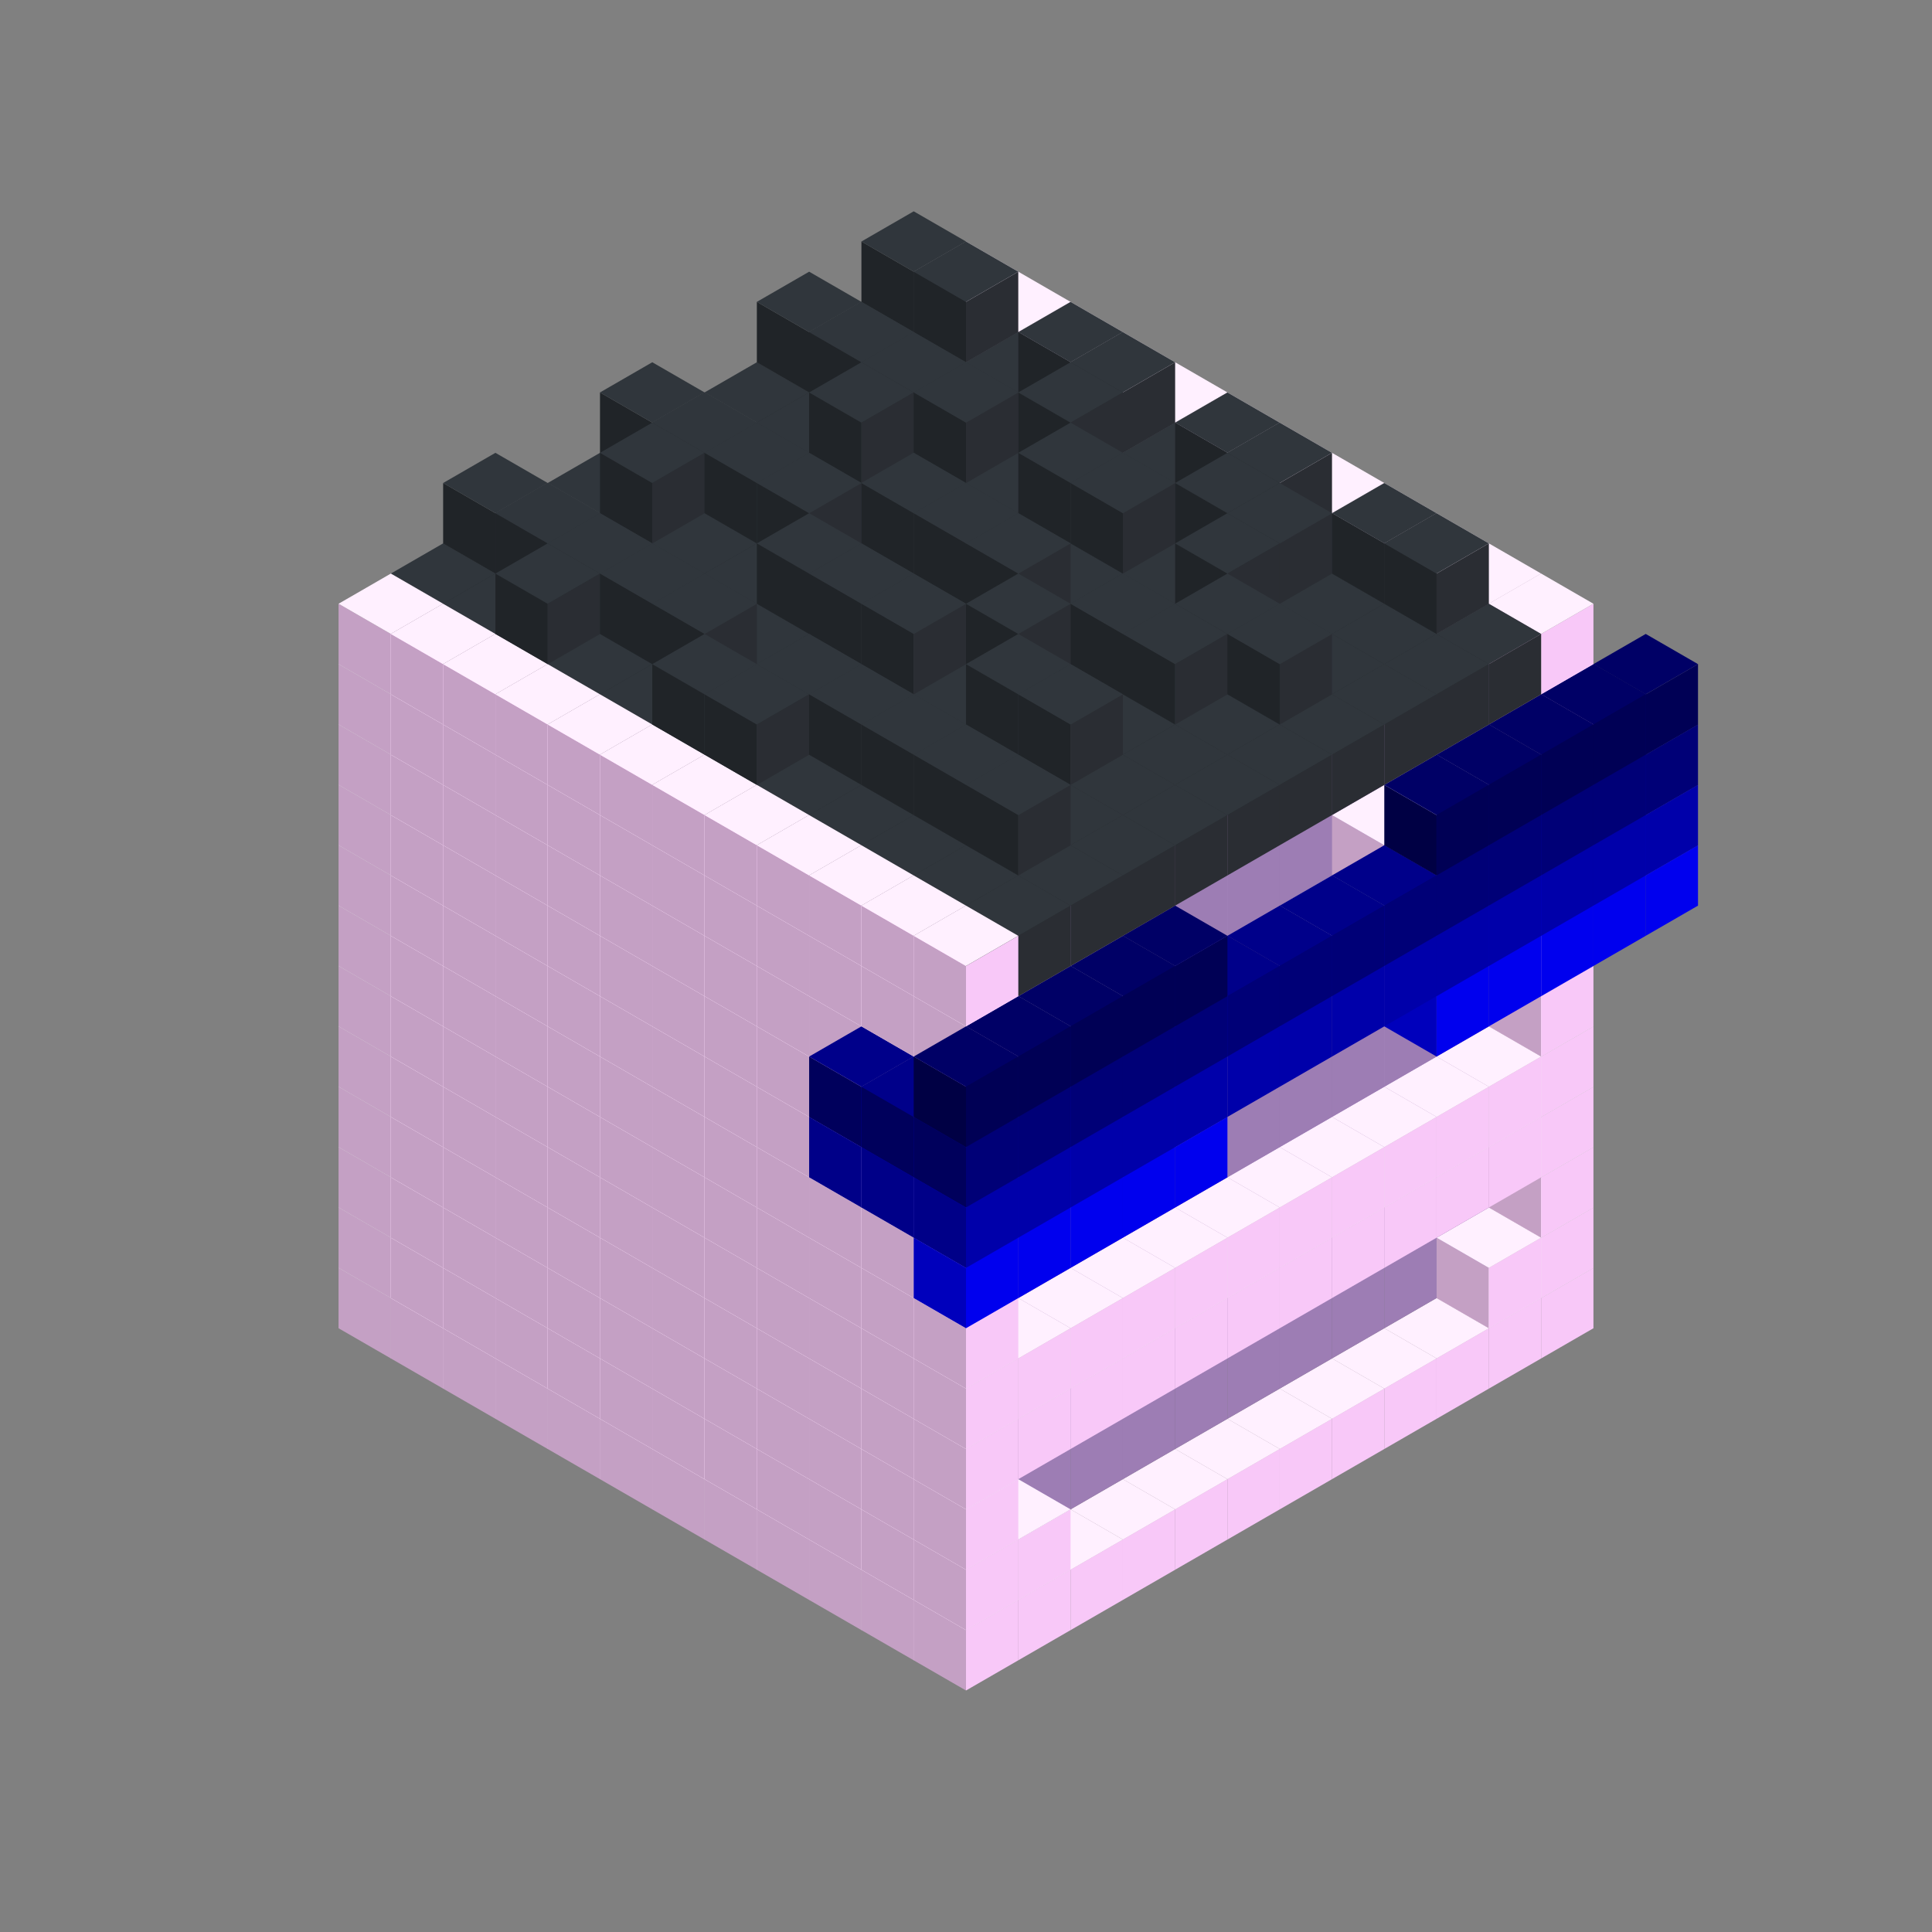 
<svg width='600' height='600' viewBox='4436371 5550000 3200000 3200000' xmlns='http://www.w3.org/2000/svg' xmlns:xlink='http://www.w3.org/1999/xlink'>
<rect x="4436371" y="5550000" width="3200000" height="3200000" fill="#808080" stroke="none"/>
<use xlink:href='#v-0x000000c4-1' transform='translate(983738,3600000)'/>
<use xlink:href='#v-0x000000c4-1' transform='translate(1070341,3650000)'/>
<use xlink:href='#v-0x000000c4-1' transform='translate(1156944,3700000)'/>
<use xlink:href='#v-0x000000c4-1' transform='translate(1243547,3750000)'/>
<use xlink:href='#v-0x000000c4-1' transform='translate(1330150,3800000)'/>
<use xlink:href='#v-0x000000c4-1' transform='translate(1416753,3850000)'/>
<use xlink:href='#v-0x000000c4-1' transform='translate(1503356,3900000)'/>
<use xlink:href='#v-0x000000c4-1' transform='translate(1589959,3950000)'/>
<use xlink:href='#v-0x000000c4-1' transform='translate(1676562,4000000)'/>
<use xlink:href='#v-0x000000c4-1' transform='translate(1763165,4050000)'/>
<use xlink:href='#v-0x000000c4-1' transform='translate(1849768,4100000)'/>
<use xlink:href='#v-0x000000c4-1' transform='translate(2889004,3600000)'/>
<use xlink:href='#v-0x000000c4-1' transform='translate(2802401,3650000)'/>
<use xlink:href='#v-0x000000c4-1' transform='translate(2715798,3700000)'/>
<use xlink:href='#v-0x000000c4-1' transform='translate(2629195,3750000)'/>
<use xlink:href='#v-0x000000c4-1' transform='translate(2542592,3800000)'/>
<use xlink:href='#v-0x000000c4-1' transform='translate(2455989,3850000)'/>
<use xlink:href='#v-0x000000c4-1' transform='translate(2369386,3900000)'/>
<use xlink:href='#v-0x000000c4-1' transform='translate(2282783,3950000)'/>
<use xlink:href='#v-0x000000c4-1' transform='translate(2196180,4000000)'/>
<use xlink:href='#v-0x000000c4-1' transform='translate(2109577,4050000)'/>
<use xlink:href='#v-0x000000c4-1' transform='translate(2022974,4100000)'/>
<use xlink:href='#v-0x000000c4-1' transform='translate(1936371,4150000)'/>
<use xlink:href='#v-0x000000c4-1' transform='translate(983738,3500000)'/>
<use xlink:href='#v-0x000000c4-1' transform='translate(1070341,3550000)'/>
<use xlink:href='#v-0x000000c4-1' transform='translate(1156944,3600000)'/>
<use xlink:href='#v-0x000000c4-1' transform='translate(1243547,3650000)'/>
<use xlink:href='#v-0x000000c4-1' transform='translate(1330150,3700000)'/>
<use xlink:href='#v-0x000000c4-1' transform='translate(1416753,3750000)'/>
<use xlink:href='#v-0x000000c4-1' transform='translate(1503356,3800000)'/>
<use xlink:href='#v-0x000000c4-1' transform='translate(1589959,3850000)'/>
<use xlink:href='#v-0x000000c4-1' transform='translate(1676562,3900000)'/>
<use xlink:href='#v-0x000000c4-1' transform='translate(1763165,3950000)'/>
<use xlink:href='#v-0x000000c4-2' transform='translate(2715798,3500000)'/>
<use xlink:href='#v-0x000000c4-2' transform='translate(2629195,3550000)'/>
<use xlink:href='#v-0x000000c4-2' transform='translate(2542592,3600000)'/>
<use xlink:href='#v-0x000000c4-2' transform='translate(2455989,3650000)'/>
<use xlink:href='#v-0x000000c4-2' transform='translate(2369386,3700000)'/>
<use xlink:href='#v-0x000000c4-2' transform='translate(2282783,3750000)'/>
<use xlink:href='#v-0x000000c4-2' transform='translate(2196180,3800000)'/>
<use xlink:href='#v-0x000000c4-2' transform='translate(2109577,3850000)'/>
<use xlink:href='#v-0x000000c4-2' transform='translate(2022974,3900000)'/>
<use xlink:href='#v-0x000000c4-2' transform='translate(1936371,3950000)'/>
<use xlink:href='#v-0x000000c4-1' transform='translate(1849768,4000000)'/>
<use xlink:href='#v-0x000000c4-1' transform='translate(2889004,3500000)'/>
<use xlink:href='#v-0x000000c4-1' transform='translate(2802401,3550000)'/>
<use xlink:href='#v-0x000000c4-1' transform='translate(2022974,4000000)'/>
<use xlink:href='#v-0x000000c4-1' transform='translate(1936371,4050000)'/>
<use xlink:href='#v-0x000000c4-1' transform='translate(983738,3400000)'/>
<use xlink:href='#v-0x000000c4-1' transform='translate(1070341,3450000)'/>
<use xlink:href='#v-0x000000c4-1' transform='translate(1156944,3500000)'/>
<use xlink:href='#v-0x000000c4-1' transform='translate(1243547,3550000)'/>
<use xlink:href='#v-0x000000c4-1' transform='translate(1330150,3600000)'/>
<use xlink:href='#v-0x000000c4-1' transform='translate(1416753,3650000)'/>
<use xlink:href='#v-0x000000c4-1' transform='translate(1503356,3700000)'/>
<use xlink:href='#v-0x000000c4-1' transform='translate(1589959,3750000)'/>
<use xlink:href='#v-0x000000c4-1' transform='translate(1676562,3800000)'/>
<use xlink:href='#v-0x000000c4-1' transform='translate(1763165,3850000)'/>
<use xlink:href='#v-0x000000c4-2' transform='translate(2715798,3400000)'/>
<use xlink:href='#v-0x000000c4-2' transform='translate(2629195,3450000)'/>
<use xlink:href='#v-0x000000c4-2' transform='translate(2542592,3500000)'/>
<use xlink:href='#v-0x000000c4-2' transform='translate(2455989,3550000)'/>
<use xlink:href='#v-0x000000c4-2' transform='translate(2369386,3600000)'/>
<use xlink:href='#v-0x000000c4-2' transform='translate(2282783,3650000)'/>
<use xlink:href='#v-0x000000c4-2' transform='translate(2196180,3700000)'/>
<use xlink:href='#v-0x000000c4-2' transform='translate(2109577,3750000)'/>
<use xlink:href='#v-0x000000c4-2' transform='translate(2022974,3800000)'/>
<use xlink:href='#v-0x000000c4-2' transform='translate(1936371,3850000)'/>
<use xlink:href='#v-0x000000c4-1' transform='translate(1849768,3900000)'/>
<use xlink:href='#v-0x000000c4-1' transform='translate(2889004,3400000)'/>
<use xlink:href='#v-0x000000c4-1' transform='translate(1936371,3950000)'/>
<use xlink:href='#v-0x000000c4-1' transform='translate(983738,3300000)'/>
<use xlink:href='#v-0x000000c4-1' transform='translate(1070341,3350000)'/>
<use xlink:href='#v-0x000000c4-1' transform='translate(1156944,3400000)'/>
<use xlink:href='#v-0x000000c4-1' transform='translate(1243547,3450000)'/>
<use xlink:href='#v-0x000000c4-1' transform='translate(1330150,3500000)'/>
<use xlink:href='#v-0x000000c4-1' transform='translate(1416753,3550000)'/>
<use xlink:href='#v-0x000000c4-1' transform='translate(1503356,3600000)'/>
<use xlink:href='#v-0x000000c4-1' transform='translate(1589959,3650000)'/>
<use xlink:href='#v-0x000000c4-1' transform='translate(1676562,3700000)'/>
<use xlink:href='#v-0x000000c4-1' transform='translate(1763165,3750000)'/>
<use xlink:href='#v-0x000000c4-2' transform='translate(2715798,3300000)'/>
<use xlink:href='#v-0x000000c4-2' transform='translate(2629195,3350000)'/>
<use xlink:href='#v-0x000000c4-2' transform='translate(2542592,3400000)'/>
<use xlink:href='#v-0x000000c4-2' transform='translate(2455989,3450000)'/>
<use xlink:href='#v-0x000000c4-2' transform='translate(2369386,3500000)'/>
<use xlink:href='#v-0x000000c4-2' transform='translate(2282783,3550000)'/>
<use xlink:href='#v-0x000000c4-2' transform='translate(2196180,3600000)'/>
<use xlink:href='#v-0x000000c4-2' transform='translate(2109577,3650000)'/>
<use xlink:href='#v-0x000000c4-2' transform='translate(2022974,3700000)'/>
<use xlink:href='#v-0x000000c4-2' transform='translate(1936371,3750000)'/>
<use xlink:href='#v-0x000000c4-1' transform='translate(1849768,3800000)'/>
<use xlink:href='#v-0x000000c4-1' transform='translate(2889004,3300000)'/>
<use xlink:href='#v-0x000000c4-1' transform='translate(2802401,3350000)'/>
<use xlink:href='#v-0x000000c4-1' transform='translate(2715798,3400000)'/>
<use xlink:href='#v-0x000000c4-1' transform='translate(2629195,3450000)'/>
<use xlink:href='#v-0x000000c4-1' transform='translate(2542592,3500000)'/>
<use xlink:href='#v-0x000000c4-1' transform='translate(2455989,3550000)'/>
<use xlink:href='#v-0x000000c4-1' transform='translate(2369386,3600000)'/>
<use xlink:href='#v-0x000000c4-1' transform='translate(2282783,3650000)'/>
<use xlink:href='#v-0x000000c4-1' transform='translate(2196180,3700000)'/>
<use xlink:href='#v-0x000000c4-1' transform='translate(2109577,3750000)'/>
<use xlink:href='#v-0x000000c4-1' transform='translate(2022974,3800000)'/>
<use xlink:href='#v-0x000000c4-1' transform='translate(1936371,3850000)'/>
<use xlink:href='#v-0x000000c4-1' transform='translate(983738,3200000)'/>
<use xlink:href='#v-0x000000c4-1' transform='translate(1070341,3250000)'/>
<use xlink:href='#v-0x000000c4-1' transform='translate(1156944,3300000)'/>
<use xlink:href='#v-0x000000c4-1' transform='translate(1243547,3350000)'/>
<use xlink:href='#v-0x000000c4-1' transform='translate(1330150,3400000)'/>
<use xlink:href='#v-0x000000c4-1' transform='translate(1416753,3450000)'/>
<use xlink:href='#v-0x000000c4-1' transform='translate(1503356,3500000)'/>
<use xlink:href='#v-0x000000c4-1' transform='translate(1589959,3550000)'/>
<use xlink:href='#v-0x000000c4-1' transform='translate(1676562,3600000)'/>
<use xlink:href='#v-0x000000c4-1' transform='translate(1763165,3650000)'/>
<use xlink:href='#v-0x000000c4-2' transform='translate(2715798,3200000)'/>
<use xlink:href='#v-0x000000c4-2' transform='translate(2629195,3250000)'/>
<use xlink:href='#v-0x000000c4-2' transform='translate(2542592,3300000)'/>
<use xlink:href='#v-0x000000c4-2' transform='translate(2455989,3350000)'/>
<use xlink:href='#v-0x000000c4-2' transform='translate(2369386,3400000)'/>
<use xlink:href='#v-0x000000c4-2' transform='translate(2282783,3450000)'/>
<use xlink:href='#v-0x000000c4-2' transform='translate(2196180,3500000)'/>
<use xlink:href='#v-0x000000c4-2' transform='translate(2109577,3550000)'/>
<use xlink:href='#v-0x000000c4-2' transform='translate(2022974,3600000)'/>
<use xlink:href='#v-0x000000c4-2' transform='translate(1936371,3650000)'/>
<use xlink:href='#v-0x000000c4-1' transform='translate(1849768,3700000)'/>
<use xlink:href='#v-0x000000c4-1' transform='translate(2889004,3200000)'/>
<use xlink:href='#v-0x000000c4-1' transform='translate(2802401,3250000)'/>
<use xlink:href='#v-0x000000c4-1' transform='translate(2715798,3300000)'/>
<use xlink:href='#v-0x000000c4-1' transform='translate(2629195,3350000)'/>
<use xlink:href='#v-0x000000c4-1' transform='translate(2542592,3400000)'/>
<use xlink:href='#v-0x000000c4-1' transform='translate(2455989,3450000)'/>
<use xlink:href='#v-0x000000c4-1' transform='translate(2369386,3500000)'/>
<use xlink:href='#v-0x000000c4-1' transform='translate(2282783,3550000)'/>
<use xlink:href='#v-0x000000c4-1' transform='translate(2196180,3600000)'/>
<use xlink:href='#v-0x000000c4-1' transform='translate(2109577,3650000)'/>
<use xlink:href='#v-0x000000c4-1' transform='translate(2022974,3700000)'/>
<use xlink:href='#v-0x000000c4-1' transform='translate(1936371,3750000)'/>
<use xlink:href='#v-0x000000c4-1' transform='translate(983738,3100000)'/>
<use xlink:href='#v-0x000000c4-1' transform='translate(1070341,3150000)'/>
<use xlink:href='#v-0x000000c4-1' transform='translate(1156944,3200000)'/>
<use xlink:href='#v-0x000000c4-1' transform='translate(1243547,3250000)'/>
<use xlink:href='#v-0x000000c4-1' transform='translate(1330150,3300000)'/>
<use xlink:href='#v-0x000000c4-1' transform='translate(1416753,3350000)'/>
<use xlink:href='#v-0x000000c4-1' transform='translate(1503356,3400000)'/>
<use xlink:href='#v-0x000000c4-1' transform='translate(1589959,3450000)'/>
<use xlink:href='#v-0x000000c4-1' transform='translate(1676562,3500000)'/>
<use xlink:href='#v-0x000000c4-1' transform='translate(1763165,3550000)'/>
<use xlink:href='#v-0x000000c4-2' transform='translate(2715798,3100000)'/>
<use xlink:href='#v-0x000000c4-2' transform='translate(2629195,3150000)'/>
<use xlink:href='#v-0x000000c4-2' transform='translate(2542592,3200000)'/>
<use xlink:href='#v-0x000000c4-2' transform='translate(2455989,3250000)'/>
<use xlink:href='#v-0x000000c4-2' transform='translate(2369386,3300000)'/>
<use xlink:href='#v-0x000000c4-2' transform='translate(2282783,3350000)'/>
<use xlink:href='#v-0x000000c4-2' transform='translate(2196180,3400000)'/>
<use xlink:href='#v-0x000000c4-2' transform='translate(2109577,3450000)'/>
<use xlink:href='#v-0x000000c4-2' transform='translate(2022974,3500000)'/>
<use xlink:href='#v-0x000000c4-2' transform='translate(1936371,3550000)'/>
<use xlink:href='#v-0x000000c4-1' transform='translate(1849768,3600000)'/>
<use xlink:href='#v-0x000000c4-1' transform='translate(2889004,3100000)'/>
<use xlink:href='#v-0x000000c4-1' transform='translate(1936371,3650000)'/>
<use xlink:href='#v-0x000000c4-1' transform='translate(983738,3000000)'/>
<use xlink:href='#v-0x000000c4-1' transform='translate(1070341,3050000)'/>
<use xlink:href='#v-0x000000c4-1' transform='translate(1156944,3100000)'/>
<use xlink:href='#v-0x000000c4-1' transform='translate(1243547,3150000)'/>
<use xlink:href='#v-0x000000c4-1' transform='translate(1330150,3200000)'/>
<use xlink:href='#v-0x000000c4-1' transform='translate(1416753,3250000)'/>
<use xlink:href='#v-0x000000c4-1' transform='translate(1503356,3300000)'/>
<use xlink:href='#v-0x000000c4-1' transform='translate(1589959,3350000)'/>
<use xlink:href='#v-0x000000c4-1' transform='translate(1676562,3400000)'/>
<use xlink:href='#v-0x000000c4-1' transform='translate(1763165,3450000)'/>
<use xlink:href='#v-0x000000c4-2' transform='translate(2715798,3000000)'/>
<use xlink:href='#v-0x000000c4-2' transform='translate(2629195,3050000)'/>
<use xlink:href='#v-0x000000c4-2' transform='translate(2542592,3100000)'/>
<use xlink:href='#v-0x000000c4-2' transform='translate(2455989,3150000)'/>
<use xlink:href='#v-0x000000c4-2' transform='translate(2369386,3200000)'/>
<use xlink:href='#v-0x000000c4-2' transform='translate(2282783,3250000)'/>
<use xlink:href='#v-0x000000c4-2' transform='translate(2196180,3300000)'/>
<use xlink:href='#v-0x000000c4-2' transform='translate(2109577,3350000)'/>
<use xlink:href='#v-0x000000c4-2' transform='translate(2022974,3400000)'/>
<use xlink:href='#v-0x000000c4-2' transform='translate(1936371,3450000)'/>
<use xlink:href='#v-0x000000c4-1' transform='translate(1849768,3500000)'/>
<use xlink:href='#v-0x000000c4-1' transform='translate(2889004,3000000)'/>
<use xlink:href='#v-0x000000c4-1' transform='translate(1936371,3550000)'/>
<use xlink:href='#v-0x000000c4-1' transform='translate(983738,2900000)'/>
<use xlink:href='#v-0x000000c4-1' transform='translate(1070341,2950000)'/>
<use xlink:href='#v-0x000000c4-1' transform='translate(1156944,3000000)'/>
<use xlink:href='#v-0x000000c4-1' transform='translate(1243547,3050000)'/>
<use xlink:href='#v-0x000000c4-1' transform='translate(1330150,3100000)'/>
<use xlink:href='#v-0x000000c4-1' transform='translate(1416753,3150000)'/>
<use xlink:href='#v-0x000000c4-1' transform='translate(1503356,3200000)'/>
<use xlink:href='#v-0x000000c4-1' transform='translate(1589959,3250000)'/>
<use xlink:href='#v-0x000000c4-1' transform='translate(1676562,3300000)'/>
<use xlink:href='#v-0x000000c4-1' transform='translate(1763165,3350000)'/>
<use xlink:href='#v-0x000000c4-2' transform='translate(2715798,2900000)'/>
<use xlink:href='#v-0x000000c4-2' transform='translate(2629195,2950000)'/>
<use xlink:href='#v-0x000000c4-2' transform='translate(2542592,3000000)'/>
<use xlink:href='#v-0x000000c4-2' transform='translate(2455989,3050000)'/>
<use xlink:href='#v-0x000000c4-2' transform='translate(2369386,3100000)'/>
<use xlink:href='#v-0x000000c4-2' transform='translate(2282783,3150000)'/>
<use xlink:href='#v-0x000000c4-2' transform='translate(2196180,3200000)'/>
<use xlink:href='#v-0x000000c4-2' transform='translate(2109577,3250000)'/>
<use xlink:href='#v-0x000000c4-2' transform='translate(2022974,3300000)'/>
<use xlink:href='#v-0x000000c4-2' transform='translate(1936371,3350000)'/>
<use xlink:href='#v-0x000000c4-1' transform='translate(1849768,3400000)'/>
<use xlink:href='#v-0x000000c4-1' transform='translate(2889004,2900000)'/>
<use xlink:href='#v-0x000000c4-1' transform='translate(2802401,2950000)'/>
<use xlink:href='#v-0x000000c4-1' transform='translate(2715798,3000000)'/>
<use xlink:href='#v-0x000000c4-1' transform='translate(2629195,3050000)'/>
<use xlink:href='#v-0x000000c4-1' transform='translate(2196180,3300000)'/>
<use xlink:href='#v-0x000000c4-1' transform='translate(2109577,3350000)'/>
<use xlink:href='#v-0x000000c4-1' transform='translate(2022974,3400000)'/>
<use xlink:href='#v-0x000000c4-1' transform='translate(1936371,3450000)'/>
<use xlink:href='#v-0x000000c4-7' transform='translate(3062210,2900000)'/>
<use xlink:href='#v-0x000000c4-7' transform='translate(2975607,2950000)'/>
<use xlink:href='#v-0x000000c4-7' transform='translate(2889004,3000000)'/>
<use xlink:href='#v-0x000000c4-7' transform='translate(2802401,3050000)'/>
<use xlink:href='#v-0x000000c4-7' transform='translate(2715798,3100000)'/>
<use xlink:href='#v-0x000000c4-7' transform='translate(2282783,3350000)'/>
<use xlink:href='#v-0x000000c4-7' transform='translate(2196180,3400000)'/>
<use xlink:href='#v-0x000000c4-7' transform='translate(2109577,3450000)'/>
<use xlink:href='#v-0x000000c4-7' transform='translate(2022974,3500000)'/>
<use xlink:href='#v-0x000000c4-7' transform='translate(1936371,3550000)'/>
<use xlink:href='#v-0x000000c4-1' transform='translate(983738,2800000)'/>
<use xlink:href='#v-0x000000c4-1' transform='translate(1070341,2850000)'/>
<use xlink:href='#v-0x000000c4-1' transform='translate(1156944,2900000)'/>
<use xlink:href='#v-0x000000c4-1' transform='translate(1243547,2950000)'/>
<use xlink:href='#v-0x000000c4-1' transform='translate(1330150,3000000)'/>
<use xlink:href='#v-0x000000c4-1' transform='translate(1416753,3050000)'/>
<use xlink:href='#v-0x000000c4-1' transform='translate(1503356,3100000)'/>
<use xlink:href='#v-0x000000c4-1' transform='translate(1589959,3150000)'/>
<use xlink:href='#v-0x000000c4-1' transform='translate(1676562,3200000)'/>
<use xlink:href='#v-0x000000c4-1' transform='translate(1763165,3250000)'/>
<use xlink:href='#v-0x000000c4-6' transform='translate(2889004,2700000)'/>
<use xlink:href='#v-0x000000c4-2' transform='translate(2715798,2800000)'/>
<use xlink:href='#v-0x000000c4-2' transform='translate(2629195,2850000)'/>
<use xlink:href='#v-0x000000c4-2' transform='translate(2542592,2900000)'/>
<use xlink:href='#v-0x000000c4-2' transform='translate(2455989,2950000)'/>
<use xlink:href='#v-0x000000c4-2' transform='translate(2369386,3000000)'/>
<use xlink:href='#v-0x000000c4-2' transform='translate(2282783,3050000)'/>
<use xlink:href='#v-0x000000c4-2' transform='translate(2196180,3100000)'/>
<use xlink:href='#v-0x000000c4-2' transform='translate(2109577,3150000)'/>
<use xlink:href='#v-0x000000c4-2' transform='translate(2022974,3200000)'/>
<use xlink:href='#v-0x000000c4-2' transform='translate(1936371,3250000)'/>
<use xlink:href='#v-0x000000c4-1' transform='translate(1849768,3300000)'/>
<use xlink:href='#v-0x000000c4-6' transform='translate(1763165,3350000)'/>
<use xlink:href='#v-0x000000c4-6' transform='translate(2975607,2750000)'/>
<use xlink:href='#v-0x000000c4-1' transform='translate(2889004,2800000)'/>
<use xlink:href='#v-0x000000c4-1' transform='translate(2802401,2850000)'/>
<use xlink:href='#v-0x000000c4-3' transform='translate(2715798,2900000)'/>
<use xlink:href='#v-0x000000c4-3' transform='translate(2629195,2950000)'/>
<use xlink:href='#v-0x000000c4-1' transform='translate(2542592,3000000)'/>
<use xlink:href='#v-0x000000c4-1' transform='translate(2282783,3150000)'/>
<use xlink:href='#v-0x000000c4-3' transform='translate(2196180,3200000)'/>
<use xlink:href='#v-0x000000c4-3' transform='translate(2109577,3250000)'/>
<use xlink:href='#v-0x000000c4-1' transform='translate(2022974,3300000)'/>
<use xlink:href='#v-0x000000c4-1' transform='translate(1936371,3350000)'/>
<use xlink:href='#v-0x000000c4-6' transform='translate(1849768,3400000)'/>
<use xlink:href='#v-0x000000c4-6' transform='translate(3062210,2800000)'/>
<use xlink:href='#v-0x000000c4-6' transform='translate(2975607,2850000)'/>
<use xlink:href='#v-0x000000c4-6' transform='translate(2889004,2900000)'/>
<use xlink:href='#v-0x000000c4-6' transform='translate(2802401,2950000)'/>
<use xlink:href='#v-0x000000c4-6' transform='translate(2715798,3000000)'/>
<use xlink:href='#v-0x000000c4-6' transform='translate(2629195,3050000)'/>
<use xlink:href='#v-0x000000c4-6' transform='translate(2542592,3100000)'/>
<use xlink:href='#v-0x000000c4-6' transform='translate(2455989,3150000)'/>
<use xlink:href='#v-0x000000c4-6' transform='translate(2369386,3200000)'/>
<use xlink:href='#v-0x000000c4-6' transform='translate(2282783,3250000)'/>
<use xlink:href='#v-0x000000c4-6' transform='translate(2196180,3300000)'/>
<use xlink:href='#v-0x000000c4-6' transform='translate(2109577,3350000)'/>
<use xlink:href='#v-0x000000c4-6' transform='translate(2022974,3400000)'/>
<use xlink:href='#v-0x000000c4-6' transform='translate(1936371,3450000)'/>
<use xlink:href='#v-0x000000c4-1' transform='translate(983738,2700000)'/>
<use xlink:href='#v-0x000000c4-1' transform='translate(1070341,2750000)'/>
<use xlink:href='#v-0x000000c4-1' transform='translate(1156944,2800000)'/>
<use xlink:href='#v-0x000000c4-1' transform='translate(1243547,2850000)'/>
<use xlink:href='#v-0x000000c4-1' transform='translate(1330150,2900000)'/>
<use xlink:href='#v-0x000000c4-1' transform='translate(1416753,2950000)'/>
<use xlink:href='#v-0x000000c4-1' transform='translate(1503356,3000000)'/>
<use xlink:href='#v-0x000000c4-1' transform='translate(1589959,3050000)'/>
<use xlink:href='#v-0x000000c4-1' transform='translate(1676562,3100000)'/>
<use xlink:href='#v-0x000000c4-1' transform='translate(1763165,3150000)'/>
<use xlink:href='#v-0x000000c4-5' transform='translate(2889004,2600000)'/>
<use xlink:href='#v-0x000000c4-2' transform='translate(2715798,2700000)'/>
<use xlink:href='#v-0x000000c4-2' transform='translate(2629195,2750000)'/>
<use xlink:href='#v-0x000000c4-2' transform='translate(2542592,2800000)'/>
<use xlink:href='#v-0x000000c4-2' transform='translate(2455989,2850000)'/>
<use xlink:href='#v-0x000000c4-2' transform='translate(2369386,2900000)'/>
<use xlink:href='#v-0x000000c4-2' transform='translate(2282783,2950000)'/>
<use xlink:href='#v-0x000000c4-2' transform='translate(2196180,3000000)'/>
<use xlink:href='#v-0x000000c4-2' transform='translate(2109577,3050000)'/>
<use xlink:href='#v-0x000000c4-2' transform='translate(2022974,3100000)'/>
<use xlink:href='#v-0x000000c4-2' transform='translate(1936371,3150000)'/>
<use xlink:href='#v-0x000000c4-1' transform='translate(1849768,3200000)'/>
<use xlink:href='#v-0x000000c4-5' transform='translate(1763165,3250000)'/>
<use xlink:href='#v-0x000000c4-5' transform='translate(2975607,2650000)'/>
<use xlink:href='#v-0x000000c4-1' transform='translate(2889004,2700000)'/>
<use xlink:href='#v-0x000000c4-1' transform='translate(2802401,2750000)'/>
<use xlink:href='#v-0x000000c4-1' transform='translate(2715798,2800000)'/>
<use xlink:href='#v-0x000000c4-1' transform='translate(2629195,2850000)'/>
<use xlink:href='#v-0x000000c4-1' transform='translate(2196180,3100000)'/>
<use xlink:href='#v-0x000000c4-1' transform='translate(2109577,3150000)'/>
<use xlink:href='#v-0x000000c4-1' transform='translate(2022974,3200000)'/>
<use xlink:href='#v-0x000000c4-1' transform='translate(1936371,3250000)'/>
<use xlink:href='#v-0x000000c4-5' transform='translate(1849768,3300000)'/>
<use xlink:href='#v-0x000000c4-5' transform='translate(3062210,2700000)'/>
<use xlink:href='#v-0x000000c4-5' transform='translate(2975607,2750000)'/>
<use xlink:href='#v-0x000000c4-5' transform='translate(2889004,2800000)'/>
<use xlink:href='#v-0x000000c4-5' transform='translate(2802401,2850000)'/>
<use xlink:href='#v-0x000000c4-5' transform='translate(2715798,2900000)'/>
<use xlink:href='#v-0x000000c4-5' transform='translate(2629195,2950000)'/>
<use xlink:href='#v-0x000000c4-5' transform='translate(2542592,3000000)'/>
<use xlink:href='#v-0x000000c4-5' transform='translate(2455989,3050000)'/>
<use xlink:href='#v-0x000000c4-5' transform='translate(2369386,3100000)'/>
<use xlink:href='#v-0x000000c4-5' transform='translate(2282783,3150000)'/>
<use xlink:href='#v-0x000000c4-5' transform='translate(2196180,3200000)'/>
<use xlink:href='#v-0x000000c4-5' transform='translate(2109577,3250000)'/>
<use xlink:href='#v-0x000000c4-5' transform='translate(2022974,3300000)'/>
<use xlink:href='#v-0x000000c4-5' transform='translate(1936371,3350000)'/>
<use xlink:href='#v-0x000000c4-1' transform='translate(983738,2600000)'/>
<use xlink:href='#v-0x000000c4-1' transform='translate(1070341,2650000)'/>
<use xlink:href='#v-0x000000c4-1' transform='translate(1156944,2700000)'/>
<use xlink:href='#v-0x000000c4-1' transform='translate(1243547,2750000)'/>
<use xlink:href='#v-0x000000c4-1' transform='translate(1330150,2800000)'/>
<use xlink:href='#v-0x000000c4-1' transform='translate(1416753,2850000)'/>
<use xlink:href='#v-0x000000c4-1' transform='translate(1503356,2900000)'/>
<use xlink:href='#v-0x000000c4-1' transform='translate(1589959,2950000)'/>
<use xlink:href='#v-0x000000c4-1' transform='translate(1676562,3000000)'/>
<use xlink:href='#v-0x000000c4-1' transform='translate(1763165,3050000)'/>
<use xlink:href='#v-0x000000c4-2' transform='translate(2715798,2600000)'/>
<use xlink:href='#v-0x000000c4-2' transform='translate(2629195,2650000)'/>
<use xlink:href='#v-0x000000c4-2' transform='translate(2542592,2700000)'/>
<use xlink:href='#v-0x000000c4-2' transform='translate(2455989,2750000)'/>
<use xlink:href='#v-0x000000c4-2' transform='translate(2369386,2800000)'/>
<use xlink:href='#v-0x000000c4-2' transform='translate(2282783,2850000)'/>
<use xlink:href='#v-0x000000c4-2' transform='translate(2196180,2900000)'/>
<use xlink:href='#v-0x000000c4-2' transform='translate(2109577,2950000)'/>
<use xlink:href='#v-0x000000c4-2' transform='translate(2022974,3000000)'/>
<use xlink:href='#v-0x000000c4-2' transform='translate(1936371,3050000)'/>
<use xlink:href='#v-0x000000c4-1' transform='translate(1849768,3100000)'/>
<use xlink:href='#v-0x000000c4-1' transform='translate(2889004,2600000)'/>
<use xlink:href='#v-0x000000c4-1' transform='translate(1936371,3150000)'/>
<use xlink:href='#v-0x000000c4-4' transform='translate(3062210,2600000)'/>
<use xlink:href='#v-0x000000c4-4' transform='translate(2975607,2650000)'/>
<use xlink:href='#v-0x000000c4-4' transform='translate(2889004,2700000)'/>
<use xlink:href='#v-0x000000c4-4' transform='translate(2802401,2750000)'/>
<use xlink:href='#v-0x000000c4-4' transform='translate(2715798,2800000)'/>
<use xlink:href='#v-0x000000c4-4' transform='translate(2282783,3050000)'/>
<use xlink:href='#v-0x000000c4-4' transform='translate(2196180,3100000)'/>
<use xlink:href='#v-0x000000c4-4' transform='translate(2109577,3150000)'/>
<use xlink:href='#v-0x000000c4-4' transform='translate(2022974,3200000)'/>
<use xlink:href='#v-0x000000c4-4' transform='translate(1936371,3250000)'/>
<use xlink:href='#v-0x000000c4-1' transform='translate(1936371,1950000)'/>
<use xlink:href='#v-0x000000c4-8' transform='translate(1849768,2000000)'/>
<use xlink:href='#v-0x000000c4-8' transform='translate(1763165,2050000)'/>
<use xlink:href='#v-0x000000c4-8' transform='translate(1676562,2100000)'/>
<use xlink:href='#v-0x000000c4-8' transform='translate(1589959,2150000)'/>
<use xlink:href='#v-0x000000c4-8' transform='translate(1503356,2200000)'/>
<use xlink:href='#v-0x000000c4-8' transform='translate(1416753,2250000)'/>
<use xlink:href='#v-0x000000c4-8' transform='translate(1330150,2300000)'/>
<use xlink:href='#v-0x000000c4-8' transform='translate(1243547,2350000)'/>
<use xlink:href='#v-0x000000c4-8' transform='translate(1156944,2400000)'/>
<use xlink:href='#v-0x000000c4-8' transform='translate(1070341,2450000)'/>
<use xlink:href='#v-0x000000c4-1' transform='translate(983738,2500000)'/>
<use xlink:href='#v-0x000000c4-1' transform='translate(2022974,2000000)'/>
<use xlink:href='#v-0x000000c4-8' transform='translate(1936371,2050000)'/>
<use xlink:href='#v-0x000000c4-8' transform='translate(1849768,2100000)'/>
<use xlink:href='#v-0x000000c4-8' transform='translate(1763165,2150000)'/>
<use xlink:href='#v-0x000000c4-8' transform='translate(1676562,2200000)'/>
<use xlink:href='#v-0x000000c4-8' transform='translate(1589959,2250000)'/>
<use xlink:href='#v-0x000000c4-8' transform='translate(1503356,2300000)'/>
<use xlink:href='#v-0x000000c4-8' transform='translate(1416753,2350000)'/>
<use xlink:href='#v-0x000000c4-8' transform='translate(1330150,2400000)'/>
<use xlink:href='#v-0x000000c4-8' transform='translate(1243547,2450000)'/>
<use xlink:href='#v-0x000000c4-8' transform='translate(1156944,2500000)'/>
<use xlink:href='#v-0x000000c4-1' transform='translate(1070341,2550000)'/>
<use xlink:href='#v-0x000000c4-1' transform='translate(2109577,2050000)'/>
<use xlink:href='#v-0x000000c4-8' transform='translate(2022974,2100000)'/>
<use xlink:href='#v-0x000000c4-8' transform='translate(1936371,2150000)'/>
<use xlink:href='#v-0x000000c4-8' transform='translate(1849768,2200000)'/>
<use xlink:href='#v-0x000000c4-8' transform='translate(1763165,2250000)'/>
<use xlink:href='#v-0x000000c4-8' transform='translate(1676562,2300000)'/>
<use xlink:href='#v-0x000000c4-8' transform='translate(1589959,2350000)'/>
<use xlink:href='#v-0x000000c4-8' transform='translate(1503356,2400000)'/>
<use xlink:href='#v-0x000000c4-8' transform='translate(1416753,2450000)'/>
<use xlink:href='#v-0x000000c4-8' transform='translate(1330150,2500000)'/>
<use xlink:href='#v-0x000000c4-8' transform='translate(1243547,2550000)'/>
<use xlink:href='#v-0x000000c4-1' transform='translate(1156944,2600000)'/>
<use xlink:href='#v-0x000000c4-1' transform='translate(2196180,2100000)'/>
<use xlink:href='#v-0x000000c4-8' transform='translate(2109577,2150000)'/>
<use xlink:href='#v-0x000000c4-8' transform='translate(2022974,2200000)'/>
<use xlink:href='#v-0x000000c4-8' transform='translate(1936371,2250000)'/>
<use xlink:href='#v-0x000000c4-8' transform='translate(1849768,2300000)'/>
<use xlink:href='#v-0x000000c4-8' transform='translate(1763165,2350000)'/>
<use xlink:href='#v-0x000000c4-8' transform='translate(1676562,2400000)'/>
<use xlink:href='#v-0x000000c4-8' transform='translate(1589959,2450000)'/>
<use xlink:href='#v-0x000000c4-8' transform='translate(1503356,2500000)'/>
<use xlink:href='#v-0x000000c4-8' transform='translate(1416753,2550000)'/>
<use xlink:href='#v-0x000000c4-8' transform='translate(1330150,2600000)'/>
<use xlink:href='#v-0x000000c4-1' transform='translate(1243547,2650000)'/>
<use xlink:href='#v-0x000000c4-1' transform='translate(2282783,2150000)'/>
<use xlink:href='#v-0x000000c4-8' transform='translate(2196180,2200000)'/>
<use xlink:href='#v-0x000000c4-8' transform='translate(2109577,2250000)'/>
<use xlink:href='#v-0x000000c4-8' transform='translate(2022974,2300000)'/>
<use xlink:href='#v-0x000000c4-8' transform='translate(1936371,2350000)'/>
<use xlink:href='#v-0x000000c4-8' transform='translate(1849768,2400000)'/>
<use xlink:href='#v-0x000000c4-8' transform='translate(1763165,2450000)'/>
<use xlink:href='#v-0x000000c4-8' transform='translate(1676562,2500000)'/>
<use xlink:href='#v-0x000000c4-8' transform='translate(1589959,2550000)'/>
<use xlink:href='#v-0x000000c4-8' transform='translate(1503356,2600000)'/>
<use xlink:href='#v-0x000000c4-8' transform='translate(1416753,2650000)'/>
<use xlink:href='#v-0x000000c4-1' transform='translate(1330150,2700000)'/>
<use xlink:href='#v-0x000000c4-1' transform='translate(2369386,2200000)'/>
<use xlink:href='#v-0x000000c4-8' transform='translate(2282783,2250000)'/>
<use xlink:href='#v-0x000000c4-8' transform='translate(2196180,2300000)'/>
<use xlink:href='#v-0x000000c4-8' transform='translate(2109577,2350000)'/>
<use xlink:href='#v-0x000000c4-8' transform='translate(2022974,2400000)'/>
<use xlink:href='#v-0x000000c4-8' transform='translate(1936371,2450000)'/>
<use xlink:href='#v-0x000000c4-8' transform='translate(1849768,2500000)'/>
<use xlink:href='#v-0x000000c4-8' transform='translate(1763165,2550000)'/>
<use xlink:href='#v-0x000000c4-8' transform='translate(1676562,2600000)'/>
<use xlink:href='#v-0x000000c4-8' transform='translate(1589959,2650000)'/>
<use xlink:href='#v-0x000000c4-8' transform='translate(1503356,2700000)'/>
<use xlink:href='#v-0x000000c4-1' transform='translate(1416753,2750000)'/>
<use xlink:href='#v-0x000000c4-1' transform='translate(2455989,2250000)'/>
<use xlink:href='#v-0x000000c4-8' transform='translate(2369386,2300000)'/>
<use xlink:href='#v-0x000000c4-8' transform='translate(2282783,2350000)'/>
<use xlink:href='#v-0x000000c4-8' transform='translate(2196180,2400000)'/>
<use xlink:href='#v-0x000000c4-8' transform='translate(2109577,2450000)'/>
<use xlink:href='#v-0x000000c4-8' transform='translate(2022974,2500000)'/>
<use xlink:href='#v-0x000000c4-8' transform='translate(1936371,2550000)'/>
<use xlink:href='#v-0x000000c4-8' transform='translate(1849768,2600000)'/>
<use xlink:href='#v-0x000000c4-8' transform='translate(1763165,2650000)'/>
<use xlink:href='#v-0x000000c4-8' transform='translate(1676562,2700000)'/>
<use xlink:href='#v-0x000000c4-8' transform='translate(1589959,2750000)'/>
<use xlink:href='#v-0x000000c4-1' transform='translate(1503356,2800000)'/>
<use xlink:href='#v-0x000000c4-1' transform='translate(2542592,2300000)'/>
<use xlink:href='#v-0x000000c4-8' transform='translate(2455989,2350000)'/>
<use xlink:href='#v-0x000000c4-8' transform='translate(2369386,2400000)'/>
<use xlink:href='#v-0x000000c4-8' transform='translate(2282783,2450000)'/>
<use xlink:href='#v-0x000000c4-8' transform='translate(2196180,2500000)'/>
<use xlink:href='#v-0x000000c4-8' transform='translate(2109577,2550000)'/>
<use xlink:href='#v-0x000000c4-8' transform='translate(2022974,2600000)'/>
<use xlink:href='#v-0x000000c4-8' transform='translate(1936371,2650000)'/>
<use xlink:href='#v-0x000000c4-8' transform='translate(1849768,2700000)'/>
<use xlink:href='#v-0x000000c4-8' transform='translate(1763165,2750000)'/>
<use xlink:href='#v-0x000000c4-8' transform='translate(1676562,2800000)'/>
<use xlink:href='#v-0x000000c4-1' transform='translate(1589959,2850000)'/>
<use xlink:href='#v-0x000000c4-1' transform='translate(2629195,2350000)'/>
<use xlink:href='#v-0x000000c4-8' transform='translate(2542592,2400000)'/>
<use xlink:href='#v-0x000000c4-8' transform='translate(2455989,2450000)'/>
<use xlink:href='#v-0x000000c4-8' transform='translate(2369386,2500000)'/>
<use xlink:href='#v-0x000000c4-8' transform='translate(2282783,2550000)'/>
<use xlink:href='#v-0x000000c4-8' transform='translate(2196180,2600000)'/>
<use xlink:href='#v-0x000000c4-8' transform='translate(2109577,2650000)'/>
<use xlink:href='#v-0x000000c4-8' transform='translate(2022974,2700000)'/>
<use xlink:href='#v-0x000000c4-8' transform='translate(1936371,2750000)'/>
<use xlink:href='#v-0x000000c4-8' transform='translate(1849768,2800000)'/>
<use xlink:href='#v-0x000000c4-8' transform='translate(1763165,2850000)'/>
<use xlink:href='#v-0x000000c4-1' transform='translate(1676562,2900000)'/>
<use xlink:href='#v-0x000000c4-1' transform='translate(2715798,2400000)'/>
<use xlink:href='#v-0x000000c4-8' transform='translate(2629195,2450000)'/>
<use xlink:href='#v-0x000000c4-8' transform='translate(2542592,2500000)'/>
<use xlink:href='#v-0x000000c4-8' transform='translate(2455989,2550000)'/>
<use xlink:href='#v-0x000000c4-8' transform='translate(2369386,2600000)'/>
<use xlink:href='#v-0x000000c4-8' transform='translate(2282783,2650000)'/>
<use xlink:href='#v-0x000000c4-8' transform='translate(2196180,2700000)'/>
<use xlink:href='#v-0x000000c4-8' transform='translate(2109577,2750000)'/>
<use xlink:href='#v-0x000000c4-8' transform='translate(2022974,2800000)'/>
<use xlink:href='#v-0x000000c4-8' transform='translate(1936371,2850000)'/>
<use xlink:href='#v-0x000000c4-8' transform='translate(1849768,2900000)'/>
<use xlink:href='#v-0x000000c4-1' transform='translate(1763165,2950000)'/>
<use xlink:href='#v-0x000000c4-1' transform='translate(2802401,2450000)'/>
<use xlink:href='#v-0x000000c4-8' transform='translate(2715798,2500000)'/>
<use xlink:href='#v-0x000000c4-8' transform='translate(2629195,2550000)'/>
<use xlink:href='#v-0x000000c4-8' transform='translate(2542592,2600000)'/>
<use xlink:href='#v-0x000000c4-8' transform='translate(2455989,2650000)'/>
<use xlink:href='#v-0x000000c4-8' transform='translate(2369386,2700000)'/>
<use xlink:href='#v-0x000000c4-8' transform='translate(2282783,2750000)'/>
<use xlink:href='#v-0x000000c4-8' transform='translate(2196180,2800000)'/>
<use xlink:href='#v-0x000000c4-8' transform='translate(2109577,2850000)'/>
<use xlink:href='#v-0x000000c4-8' transform='translate(2022974,2900000)'/>
<use xlink:href='#v-0x000000c4-8' transform='translate(1936371,2950000)'/>
<use xlink:href='#v-0x000000c4-1' transform='translate(1849768,3000000)'/>
<use xlink:href='#v-0x000000c4-1' transform='translate(2889004,2500000)'/>
<use xlink:href='#v-0x000000c4-8' transform='translate(2802401,2550000)'/>
<use xlink:href='#v-0x000000c4-8' transform='translate(2715798,2600000)'/>
<use xlink:href='#v-0x000000c4-8' transform='translate(2629195,2650000)'/>
<use xlink:href='#v-0x000000c4-8' transform='translate(2542592,2700000)'/>
<use xlink:href='#v-0x000000c4-8' transform='translate(2455989,2750000)'/>
<use xlink:href='#v-0x000000c4-8' transform='translate(2369386,2800000)'/>
<use xlink:href='#v-0x000000c4-8' transform='translate(2282783,2850000)'/>
<use xlink:href='#v-0x000000c4-8' transform='translate(2196180,2900000)'/>
<use xlink:href='#v-0x000000c4-8' transform='translate(2109577,2950000)'/>
<use xlink:href='#v-0x000000c4-8' transform='translate(2022974,3000000)'/>
<use xlink:href='#v-0x000000c4-1' transform='translate(1936371,3050000)'/>
<use xlink:href='#v-0x000000c4-8' transform='translate(1849768,1900000)'/>
<use xlink:href='#v-0x000000c4-8' transform='translate(1676562,2000000)'/>
<use xlink:href='#v-0x000000c4-8' transform='translate(1416753,2150000)'/>
<use xlink:href='#v-0x000000c4-8' transform='translate(1156944,2300000)'/>
<use xlink:href='#v-0x000000c4-8' transform='translate(1936371,1950000)'/>
<use xlink:href='#v-0x000000c4-8' transform='translate(1763165,2050000)'/>
<use xlink:href='#v-0x000000c4-8' transform='translate(1503356,2200000)'/>
<use xlink:href='#v-0x000000c4-8' transform='translate(1416753,2250000)'/>
<use xlink:href='#v-0x000000c4-8' transform='translate(1243547,2350000)'/>
<use xlink:href='#v-0x000000c4-8' transform='translate(1849768,2100000)'/>
<use xlink:href='#v-0x000000c4-8' transform='translate(1763165,2150000)'/>
<use xlink:href='#v-0x000000c4-8' transform='translate(1589959,2250000)'/>
<use xlink:href='#v-0x000000c4-8' transform='translate(1330150,2400000)'/>
<use xlink:href='#v-0x000000c4-8' transform='translate(1243547,2450000)'/>
<use xlink:href='#v-0x000000c4-8' transform='translate(2109577,2050000)'/>
<use xlink:href='#v-0x000000c4-8' transform='translate(1936371,2150000)'/>
<use xlink:href='#v-0x000000c4-8' transform='translate(1676562,2300000)'/>
<use xlink:href='#v-0x000000c4-8' transform='translate(1416753,2450000)'/>
<use xlink:href='#v-0x000000c4-8' transform='translate(2196180,2100000)'/>
<use xlink:href='#v-0x000000c4-8' transform='translate(2109577,2150000)'/>
<use xlink:href='#v-0x000000c4-8' transform='translate(1849768,2300000)'/>
<use xlink:href='#v-0x000000c4-8' transform='translate(1676562,2400000)'/>
<use xlink:href='#v-0x000000c4-8' transform='translate(1503356,2500000)'/>
<use xlink:href='#v-0x000000c4-8' transform='translate(2109577,2250000)'/>
<use xlink:href='#v-0x000000c4-8' transform='translate(1936371,2350000)'/>
<use xlink:href='#v-0x000000c4-8' transform='translate(1763165,2450000)'/>
<use xlink:href='#v-0x000000c4-8' transform='translate(1503356,2600000)'/>
<use xlink:href='#v-0x000000c4-8' transform='translate(2369386,2200000)'/>
<use xlink:href='#v-0x000000c4-8' transform='translate(2196180,2300000)'/>
<use xlink:href='#v-0x000000c4-8' transform='translate(2022974,2400000)'/>
<use xlink:href='#v-0x000000c4-8' transform='translate(1849768,2500000)'/>
<use xlink:href='#v-0x000000c4-8' transform='translate(1676562,2600000)'/>
<use xlink:href='#v-0x000000c4-8' transform='translate(1589959,2650000)'/>
<use xlink:href='#v-0x000000c4-8' transform='translate(2455989,2250000)'/>
<use xlink:href='#v-0x000000c4-8' transform='translate(2369386,2300000)'/>
<use xlink:href='#v-0x000000c4-8' transform='translate(2022974,2500000)'/>
<use xlink:href='#v-0x000000c4-8' transform='translate(1763165,2650000)'/>
<use xlink:href='#v-0x000000c4-8' transform='translate(2455989,2350000)'/>
<use xlink:href='#v-0x000000c4-8' transform='translate(2369386,2400000)'/>
<use xlink:href='#v-0x000000c4-8' transform='translate(2196180,2500000)'/>
<use xlink:href='#v-0x000000c4-8' transform='translate(2022974,2600000)'/>
<use xlink:href='#v-0x000000c4-8' transform='translate(1849768,2700000)'/>
<use xlink:href='#v-0x000000c4-8' transform='translate(2629195,2350000)'/>
<use xlink:href='#v-0x000000c4-8' transform='translate(2369386,2500000)'/>
<use xlink:href='#v-0x000000c4-8' transform='translate(2282783,2550000)'/>
<use xlink:href='#v-0x000000c4-8' transform='translate(2109577,2650000)'/>
<use xlink:href='#v-0x000000c4-8' transform='translate(1936371,2750000)'/>
<use xlink:href='#v-0x000000c4-8' transform='translate(2715798,2400000)'/>
<use xlink:href='#v-0x000000c4-8' transform='translate(2455989,2550000)'/>
<use xlink:href='#v-0x000000c4-8' transform='translate(2022974,2800000)'/>
<defs>
<g id='v-0x000000c4-1'>
<polygon points='4100000,4100000 4100000,4200000 4013397,4150000 4013397,4050000' fill='#c4a0c4'/>
<polygon points='4100000,4100000 4100000,4200000 4186602,4150000 4186602,4050000' fill='#f8c8f8'/>
<polygon points='4100000,4100000 4013397,4050000 4100000,4000000 4186602,4050000' fill='#fff0ff'/>
</g>
<g id='v-0x000000c4-2'>
<polygon points='4100000,4100000 4100000,4200000 4013397,4150000 4013397,4050000' fill='#7c6490'/>
<polygon points='4100000,4100000 4100000,4200000 4186602,4150000 4186602,4050000' fill='#9d7db4'/>
<polygon points='4100000,4100000 4013397,4050000 4100000,4000000 4186602,4050000' fill='#ba96d8'/>
</g>
<g id='v-0x000000c4-3'>
<polygon points='4100000,4100000 4100000,4200000 4013397,4150000 4013397,4050000' fill='#0098cc'/>
<polygon points='4100000,4100000 4100000,4200000 4186602,4150000 4186602,4050000' fill='#00c0ff'/>
<polygon points='4100000,4100000 4013397,4050000 4100000,4000000 4186602,4050000' fill='#00e4ff'/>
</g>
<g id='v-0x000000c4-4'>
<polygon points='4100000,4100000 4100000,4200000 4013397,4150000 4013397,4050000' fill='#000044'/>
<polygon points='4100000,4100000 4100000,4200000 4186602,4150000 4186602,4050000' fill='#000055'/>
<polygon points='4100000,4100000 4013397,4050000 4100000,4000000 4186602,4050000' fill='#000066'/>
</g>
<g id='v-0x000000c4-5'>
<polygon points='4100000,4100000 4100000,4200000 4013397,4150000 4013397,4050000' fill='#00005c'/>
<polygon points='4100000,4100000 4100000,4200000 4186602,4150000 4186602,4050000' fill='#000077'/>
<polygon points='4100000,4100000 4013397,4050000 4100000,4000000 4186602,4050000' fill='#00008a'/>
</g>
<g id='v-0x000000c4-6'>
<polygon points='4100000,4100000 4100000,4200000 4013397,4150000 4013397,4050000' fill='#000088'/>
<polygon points='4100000,4100000 4100000,4200000 4186602,4150000 4186602,4050000' fill='#0000aa'/>
<polygon points='4100000,4100000 4013397,4050000 4100000,4000000 4186602,4050000' fill='#0000cc'/>
</g>
<g id='v-0x000000c4-7'>
<polygon points='4100000,4100000 4100000,4200000 4013397,4150000 4013397,4050000' fill='#0000bc'/>
<polygon points='4100000,4100000 4100000,4200000 4186602,4150000 4186602,4050000' fill='#0000ee'/>
<polygon points='4100000,4100000 4013397,4050000 4100000,4000000 4186602,4050000' fill='#0000ff'/>
</g>
<g id='v-0x000000c4-8'>
<polygon points='4100000,4100000 4100000,4200000 4013397,4150000 4013397,4050000' fill='#202428'/>
<polygon points='4100000,4100000 4100000,4200000 4186602,4150000 4186602,4050000' fill='#2a2d33'/>
<polygon points='4100000,4100000 4013397,4050000 4100000,4000000 4186602,4050000' fill='#30363c'/>
</g>
</defs>
</svg>
